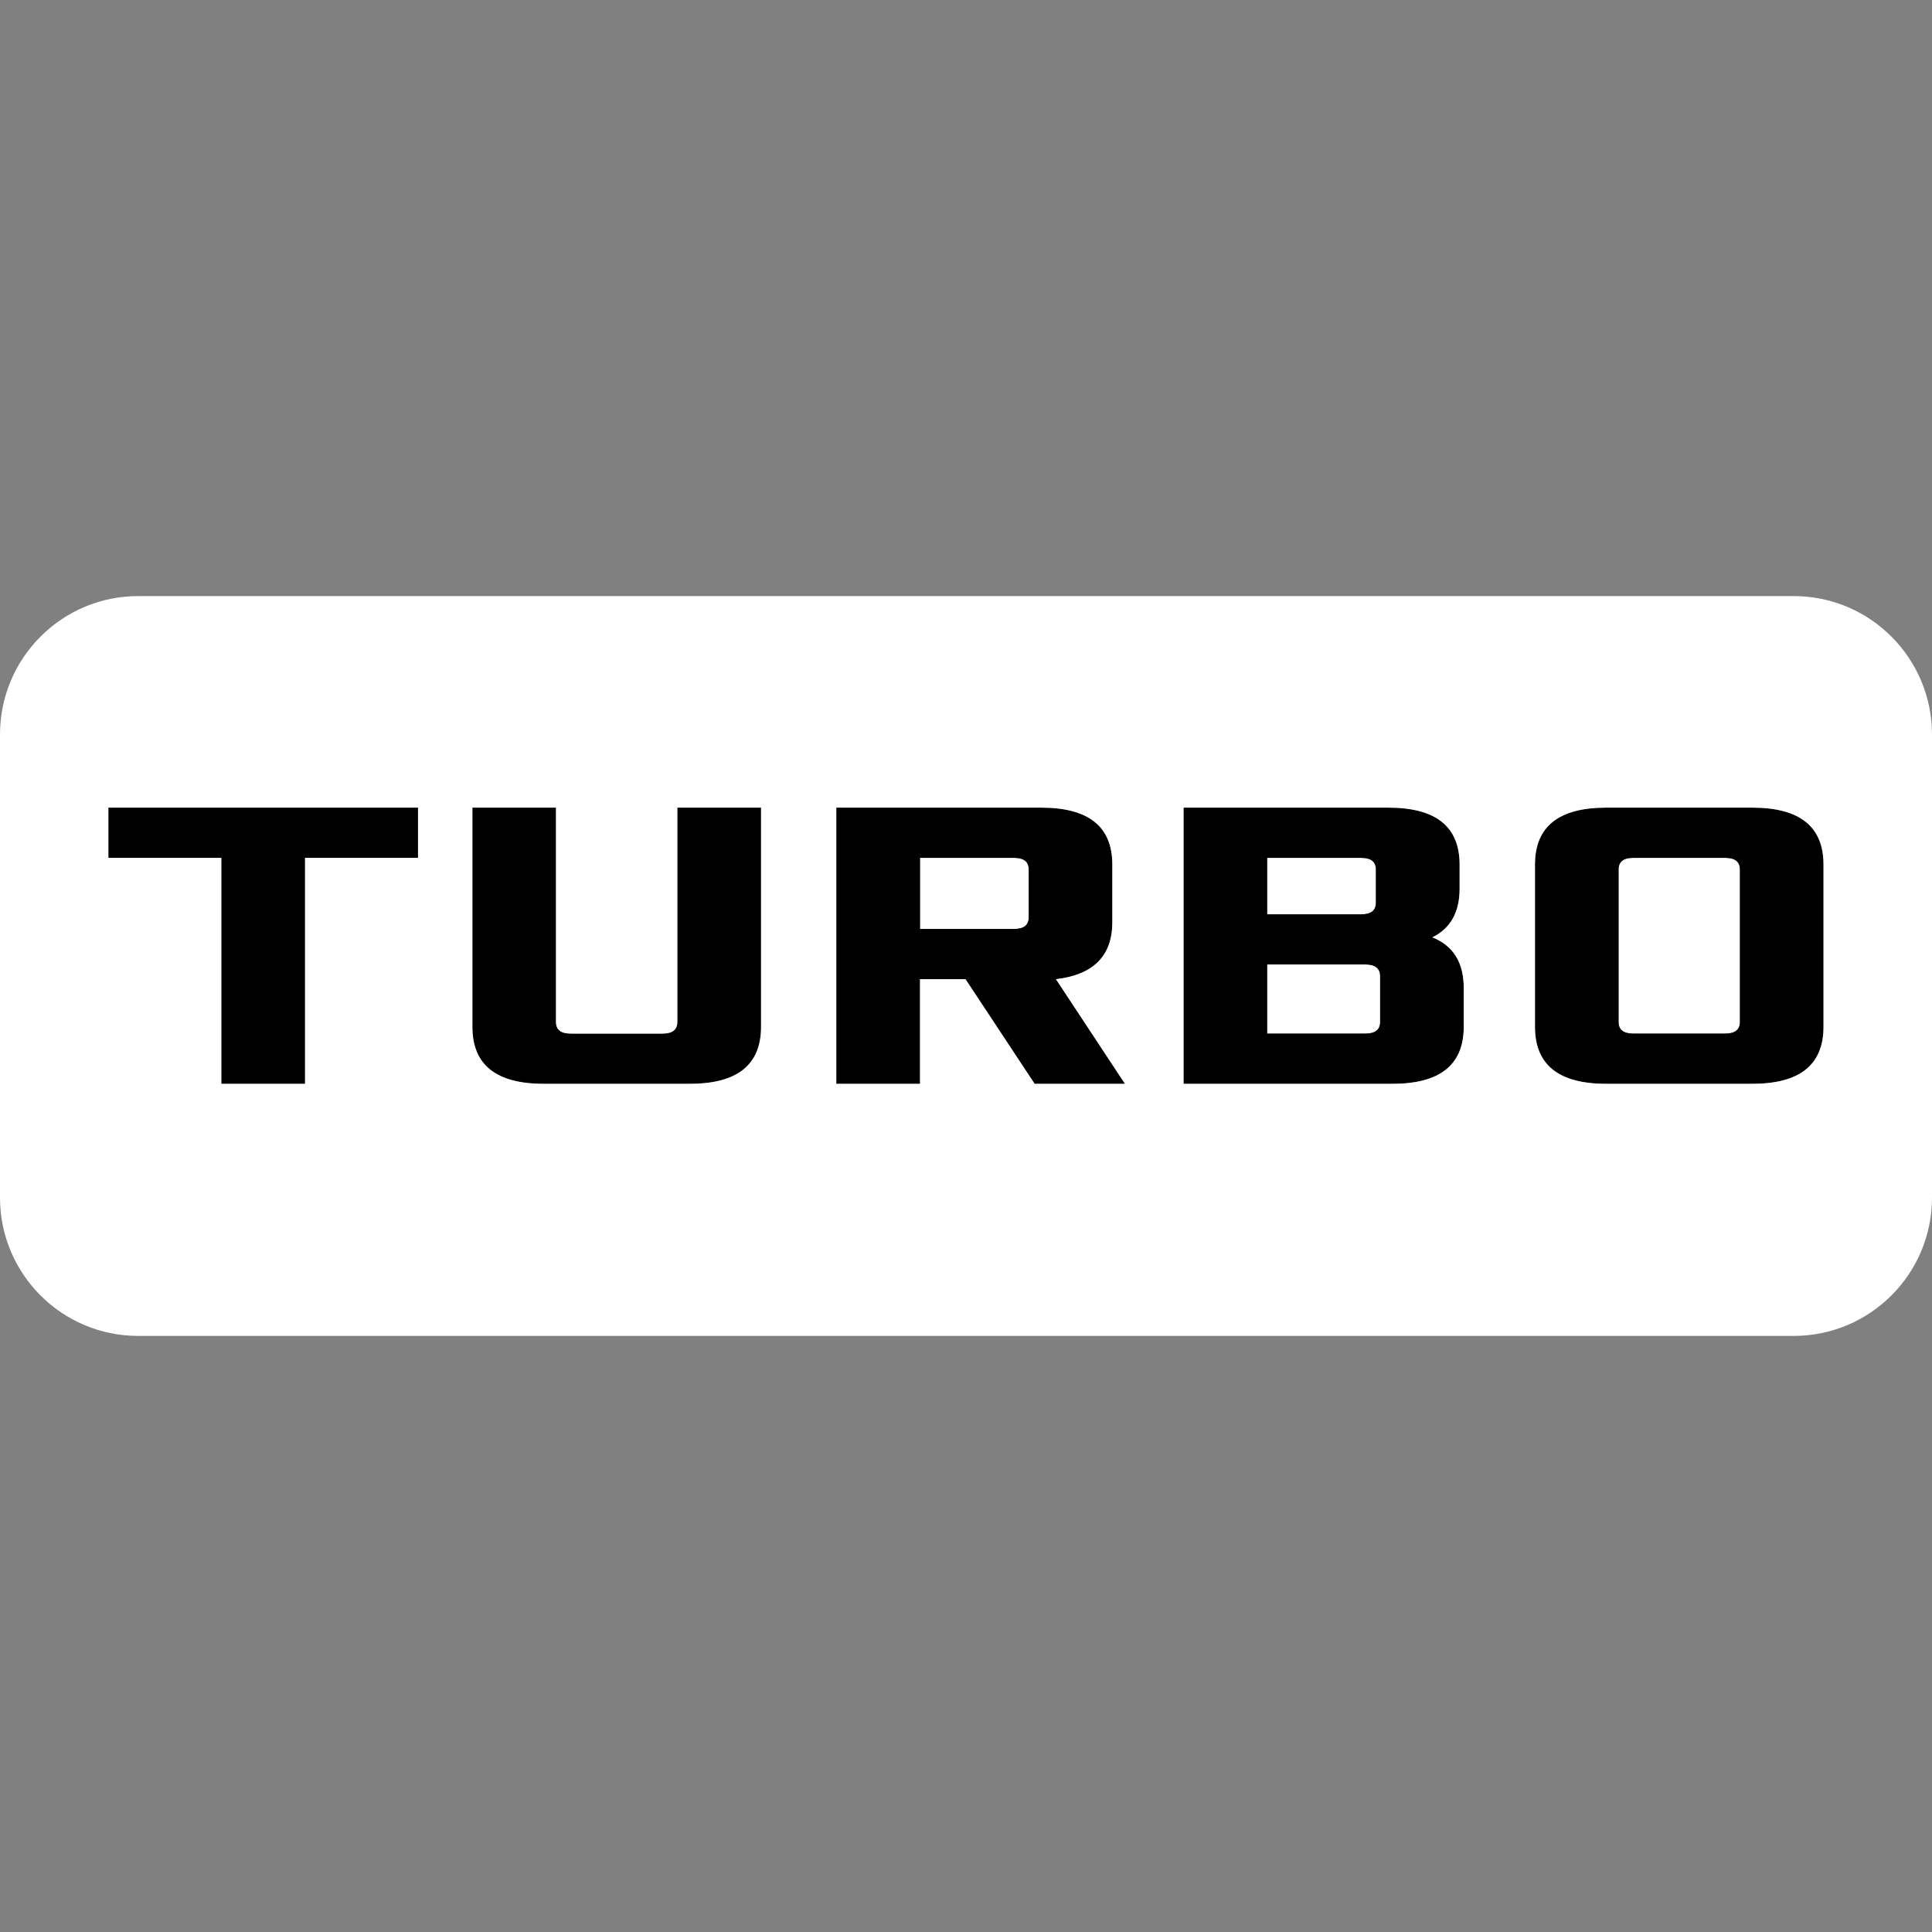 <svg xmlns="http://www.w3.org/2000/svg" width="32" height="32" viewBox="0 0 500 500"><rect x="0" y="0" width="500" height="500" fill="#808080" stroke="none"/><path d="M422.668 222.015c-2.53 0-3.784 1.005-3.784 3.022v39.428c0 2.017 1.254 3.022 3.784 3.022h23.835c2.53 0 3.784-1.005 3.784-3.022v-39.428c0-2.017-1.254-3.022-3.784-3.022z" style="fill:#fff;stroke-width:1.008"/><path d="M415.65 209.015c-12.28 0-18.403 4.921-18.403 14.74v41.992c0 9.819 6.124 14.74 18.402 14.74h37.873c12.268 0 18.402-4.921 18.402-14.74v-41.992c0-9.819-6.134-14.74-18.402-14.74zm7.018 13h23.835c2.53 0 3.784 1.005 3.784 3.022v39.428c0 2.017-1.254 3.022-3.784 3.022h-23.835c-2.53 0-3.784-1.005-3.784-3.022v-39.428c0-2.017 1.254-3.022 3.784-3.022" style="fill:#000;fill-opacity:1;stroke-width:1.008"/><path d="M327.942 249.603v17.884h25.452c2.52 0 3.784-1.005 3.784-3.022v-11.81c0-2.016-1.264-3.052-3.784-3.052zM327.942 222.015v14.618h24.353c2.53 0 3.784-1.005 3.784-3.02v-8.576c0-2.017-1.254-3.022-3.784-3.022z" style="fill:#fff;stroke-width:1.008"/><path d="M306.305 209.015v71.472h54.108c12.268 0 18.402-4.921 18.402-14.74v-10.07c0-6.574-2.705-10.925-8.118-13.093 4.688-2.308 7.05-6.504 7.05-12.573v-6.256c0-9.819-6.134-14.74-18.403-14.74zm21.637 13h24.353c2.53 0 3.784 1.005 3.784 3.022v8.575c0 2.016-1.254 3.021-3.784 3.021h-24.353zm0 27.588h25.452c2.52 0 3.784 1.036 3.784 3.052v11.81c0 2.017-1.264 3.022-3.784 3.022h-25.452z" style="fill:#000;fill-opacity:1;stroke-width:1.008"/><path d="M238.098 222.015v18.402h24.353c2.52 0 3.784-1.005 3.784-3.02v-12.36c0-2.017-1.264-3.022-3.784-3.022z" style="fill:#fff;stroke-width:1.008"/><path d="M216.43 209.015v71.472h21.668v-27.069h11.78l17.883 27.07h23.377l-17.853-27.07c9.738-1.15 14.587-6.08 14.587-14.74v-14.923c0-9.819-6.103-14.74-18.371-14.74zm21.668 13h24.353c2.52 0 3.784 1.005 3.784 3.022v12.36c0 2.015-1.264 3.02-3.784 3.02h-24.353zM122.253 209.015v56.732c0 9.819 6.134 14.74 18.403 14.74h37.902c12.269 0 18.402-4.921 18.402-14.74v-56.732h-21.667v55.45c0 2.017-1.264 3.022-3.784 3.022h-23.834c-2.52 0-3.785-1.005-3.785-3.022v-55.45zM28.046 209.015v13H57.28v58.472H78.95v-58.472h29.236v-13z" style="fill:#000;fill-opacity:1;stroke-width:1.008"/><path d="M35.767 154.266C15.997 154.266 0 170.326 0 190.094v119.843c0 19.768 15.998 35.797 35.767 35.797h428.436c19.769 0 35.797-16.029 35.797-35.797V190.094c0-19.769-16.028-35.828-35.797-35.828zm-7.721 54.749h80.139v13H78.949v58.472H57.281v-58.472H28.046zm94.207 0h21.637v55.45q.002 3.024 3.785 3.022h23.834q3.782.002 3.784-3.022v-55.45h21.667v56.732c0 9.819-6.133 14.74-18.402 14.74h-37.902c-12.269 0-18.403-4.921-18.403-14.74zm94.178 0h53.07c12.268 0 18.371 4.921 18.371 14.74v14.923c0 8.66-4.849 13.59-14.587 14.74l17.853 27.07H267.76l-17.883-27.07h-11.78v27.07h-21.667zm89.874 0h53.04c12.268 0 18.402 4.921 18.402 14.74v6.256c0 6.069-2.362 10.265-7.05 12.573 5.413 2.168 8.118 6.52 8.118 13.092v10.071c0 9.819-6.134 14.74-18.402 14.74h-54.108zm109.344 0h37.873c12.268 0 18.402 4.921 18.402 14.74v41.992c0 9.819-6.134 14.74-18.402 14.74h-37.873c-12.278 0-18.402-4.921-18.402-14.74v-41.992c0-9.819 6.124-14.74 18.402-14.74" style="fill:#fff;stroke-width:1.008"/></svg>